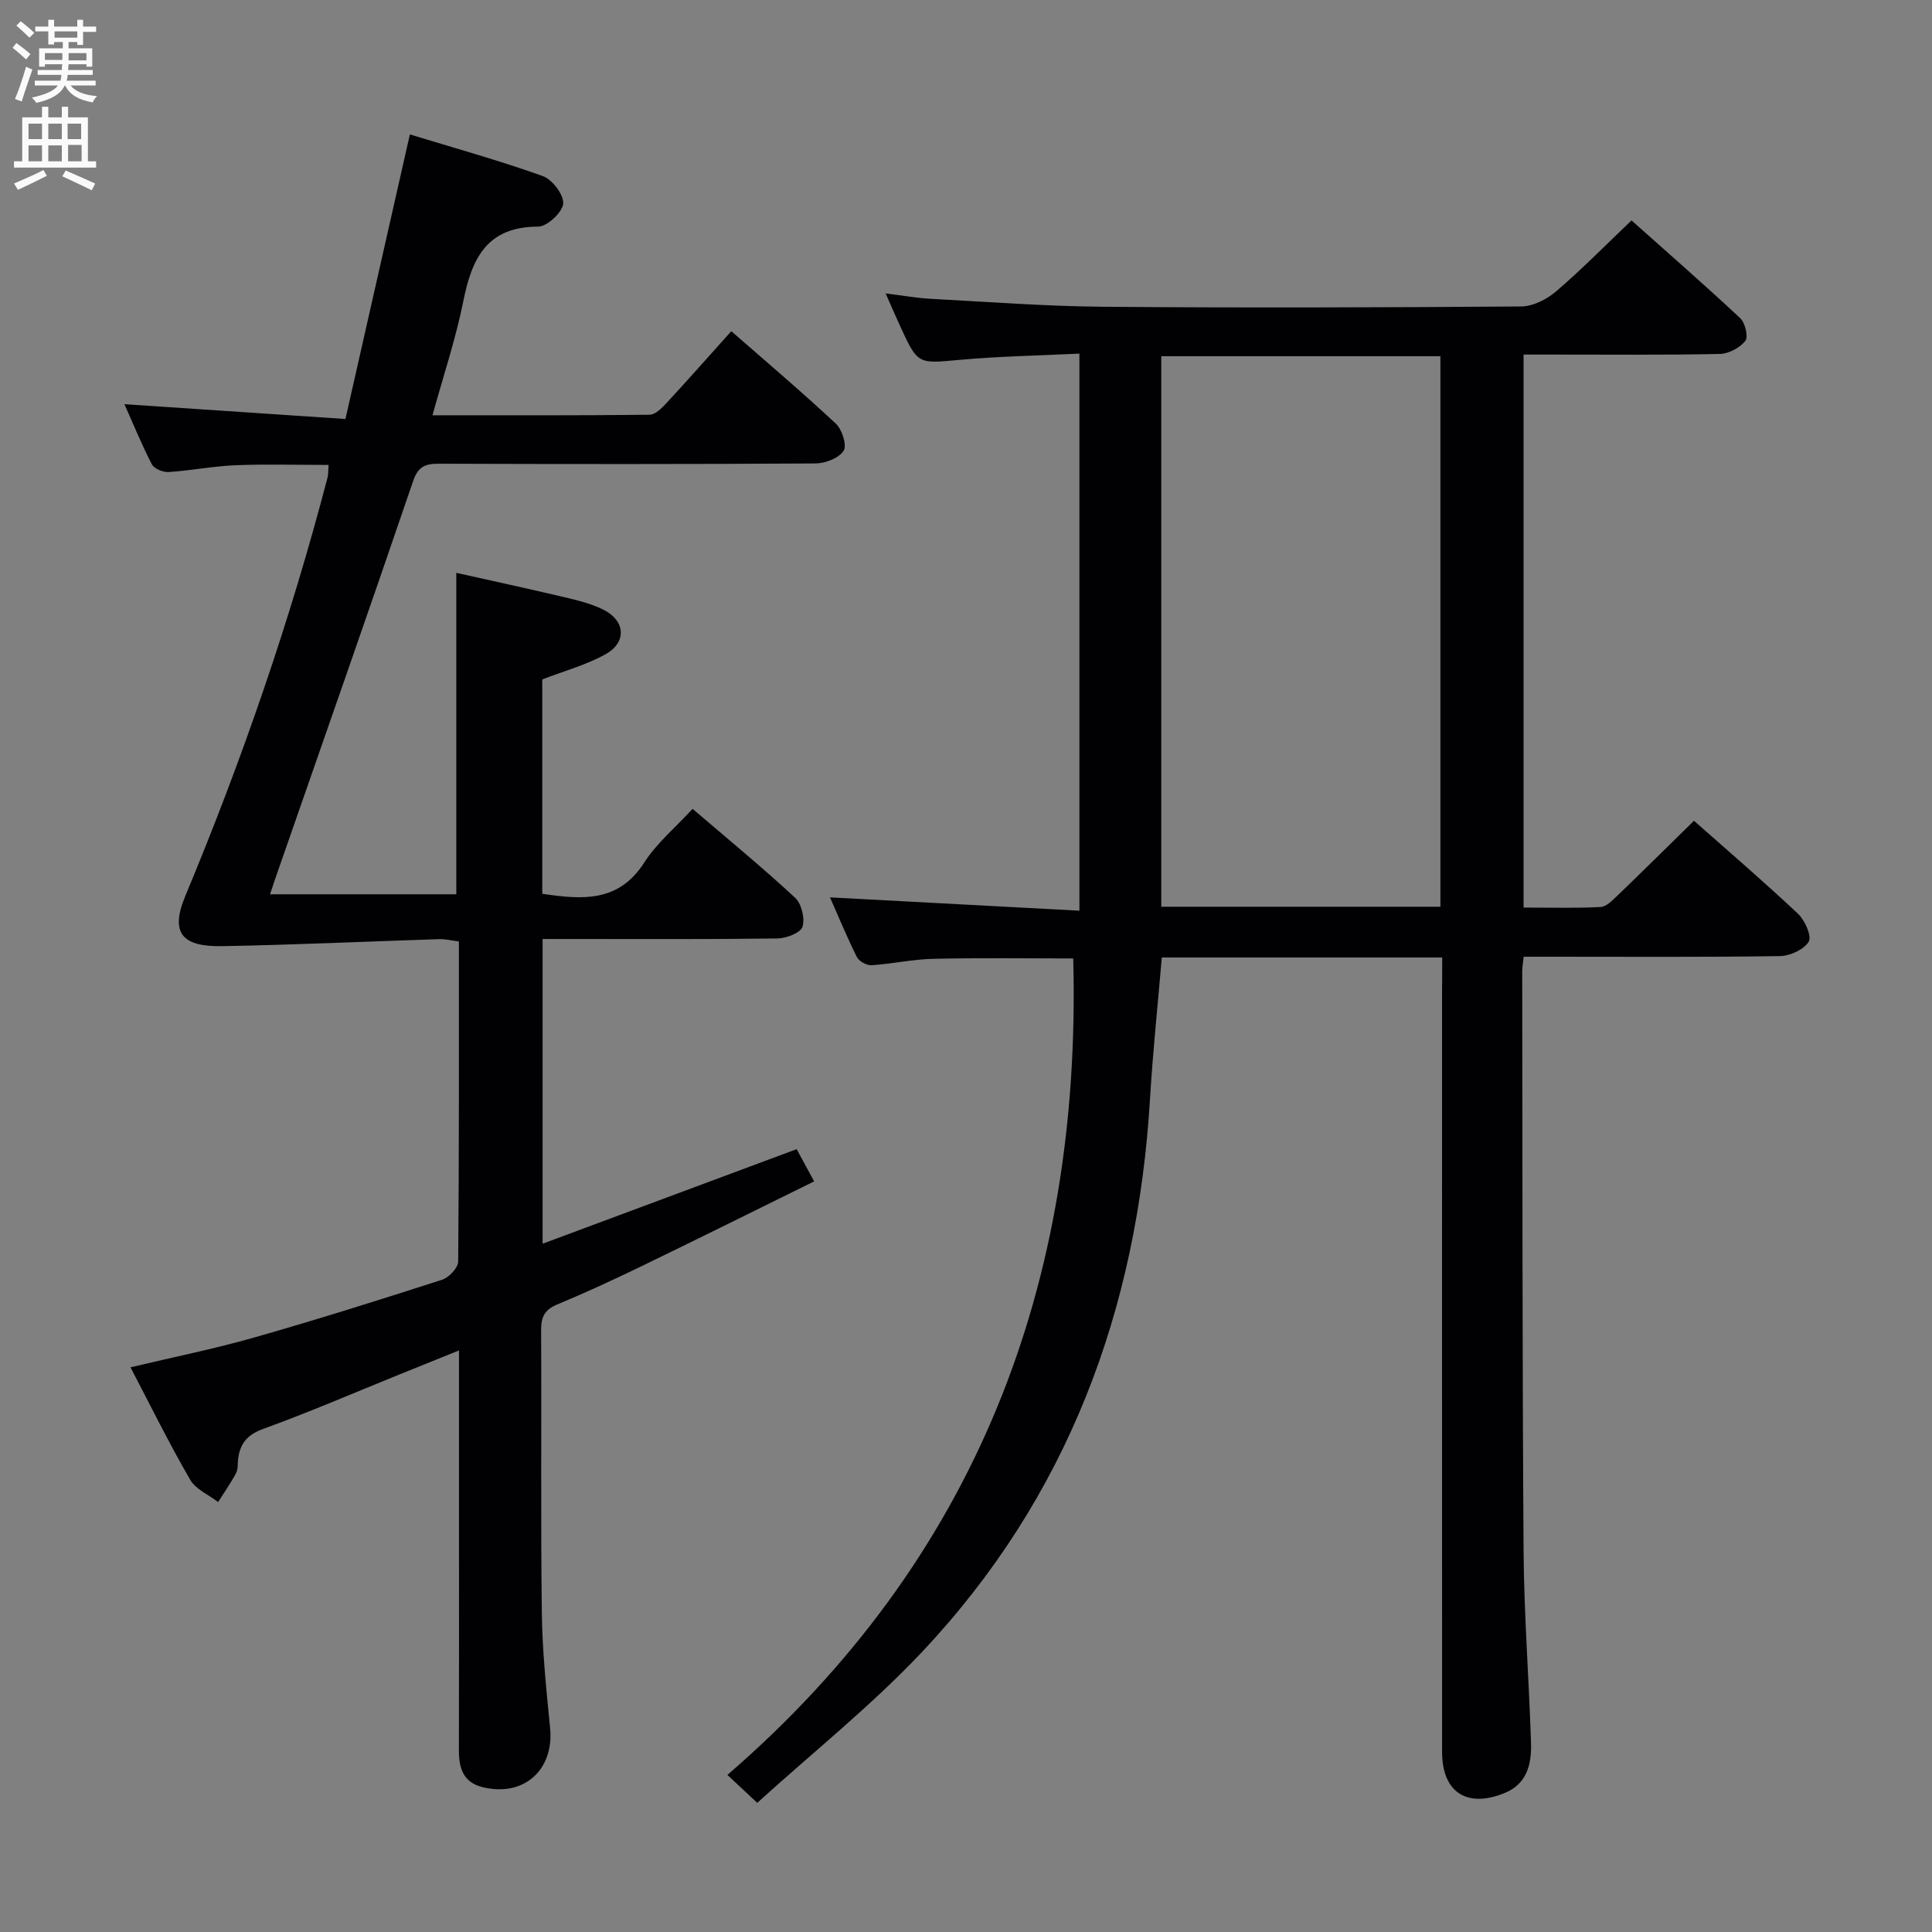 <svg enable-background="new 0 0 400 400" viewBox="0 0 400 400" xmlns="http://www.w3.org/2000/svg"><rect x="0" y="0" width="400" height="400" fill="#808080" stroke="none"/><path d="m298.59 198.24c-19.68 0-38.64 0-58.05 0-.83 9.79-1.86 19.49-2.44 29.22-2.59 43.66-17.02 82.54-47.26 114.62-10.45 11.08-22.49 20.67-34.06 31.18-2.37-2.22-4.04-3.78-6.18-5.78 51.61-44.6 73.36-101.81 71.6-169.04-9.38 0-19.15-.15-28.9.07-4.29.09-8.56 1.05-12.86 1.33-1 .06-2.58-.8-3.02-1.67-2.06-4.12-3.81-8.39-5.58-12.38 17.25.92 34.26 1.83 51.64 2.76 0-38.83 0-76.58 0-115.34-8.28.41-16.54.55-24.74 1.29-8.7.79-8.69 1.04-12.36-6.95-.89-1.93-1.73-3.89-3.02-6.8 3.6.44 6.42.96 9.25 1.11 11.95.64 23.9 1.55 35.85 1.65 28.83.24 57.66.15 86.48-.06 2.44-.02 5.29-1.46 7.21-3.1 5.28-4.52 10.17-9.51 15.64-14.71 7.28 6.49 15.02 13.24 22.52 20.25 1.02.96 1.69 3.87 1.04 4.69-1.14 1.43-3.43 2.66-5.26 2.7-11.66.24-23.33.13-34.99.13-1.79 0-3.58 0-5.66 0v114.49c5.39 0 10.66.15 15.91-.11 1.23-.06 2.52-1.4 3.55-2.39 5.26-5.06 10.44-10.2 15.82-15.47 7.18 6.36 14.51 12.64 21.53 19.25 1.43 1.35 2.9 4.63 2.23 5.77-.97 1.64-3.87 2.97-5.97 3-15.83.24-31.66.13-47.49.13-1.78 0-3.56 0-5.56 0-.14 1.35-.3 2.15-.3 2.94.06 39.99.01 79.98.28 119.97.09 13.29 1.12 26.58 1.54 39.88.13 4.29-.78 8.41-5.38 10.32-7.84 3.26-13.03-.09-13.03-8.45-.02-52.49-.01-104.98-.01-157.47.03-2.17.03-4.31.03-7.03zm-58.16-10.51h57.79c0-38.07 0-75.93 0-113.98-19.44 0-38.5 0-57.79 0z" fill="#010104"/><path d="m27.02 283.09c8.85-2.11 17.3-3.81 25.56-6.16 13.07-3.72 26.03-7.81 38.97-11.98 1.41-.45 3.29-2.45 3.31-3.75.2-21.98.15-43.97.15-66.29-1.57-.19-2.84-.51-4.1-.47-14.95.48-29.89 1.18-44.84 1.45-7.94.14-11.07-2.32-7.7-10.4 11.77-28.21 21.73-57.08 29.46-86.68.16-.63.11-1.31.2-2.55-6.51 0-12.9-.19-19.27.06-4.63.19-9.23 1.11-13.86 1.41-1.15.07-2.99-.69-3.46-1.6-2.11-4.07-3.84-8.34-5.68-12.45 15.24 1.02 30.1 2.02 45.76 3.07 4.53-20 8.87-39.21 13.34-58.92 9 2.75 18.38 5.36 27.53 8.63 1.96.7 4.38 3.89 4.21 5.71-.17 1.81-3.34 4.75-5.19 4.75-10.62.01-13.72 6.59-15.49 15.45-1.56 7.77-4.1 15.34-6.38 23.61 15.39 0 30.16.06 44.94-.11 1.18-.01 2.53-1.37 3.49-2.4 4.4-4.75 8.69-9.61 13.44-14.9 7.35 6.43 14.66 12.62 21.65 19.15 1.29 1.21 2.33 4.51 1.6 5.61-1 1.52-3.77 2.61-5.8 2.62-25.99.17-51.99.14-77.98.06-2.82-.01-4.3.53-5.35 3.6-9.37 27.47-18.99 54.86-28.53 82.27-.32.92-.62 1.84-1.09 3.27h38.56c0-21.96 0-43.83 0-66.55 7.44 1.67 14.94 3.28 22.4 5.05 2.73.65 5.54 1.33 8.04 2.57 4.58 2.28 4.91 6.76.45 9.24-4 2.22-8.55 3.45-13.09 5.21v44.38c8.18 1.2 15.77 1.89 21.13-6.49 2.55-3.99 6.39-7.17 9.99-11.1 7.26 6.22 14.43 12.11 21.22 18.4 1.34 1.24 2.08 4.3 1.53 6.03-.4 1.26-3.36 2.38-5.19 2.41-14.33.19-28.66.11-42.99.11-1.79 0-3.59 0-5.62 0v63.09c17.5-6.52 34.8-12.96 52.6-19.58 1.06 1.94 2.12 3.9 3.62 6.67-12.18 6-24.04 11.9-35.96 17.67-5.69 2.75-11.43 5.4-17.26 7.83-2.58 1.07-3.32 2.58-3.31 5.28.11 19.49-.1 38.99.15 58.49.1 7.96.92 15.93 1.71 23.87.88 8.72-5.48 14.43-14.05 12.26-4-1.01-4.84-4.02-4.83-7.66.04-14.5.02-28.99.02-43.49 0-12.82 0-25.64 0-39.25-4.42 1.78-8.34 3.37-12.26 4.95-9.4 3.8-18.71 7.83-28.23 11.28-3.33 1.21-4.84 3.02-5.24 6.24-.13.99.01 2.12-.43 2.95-1.1 2.06-2.46 3.99-3.71 5.97-1.97-1.51-4.63-2.62-5.78-4.61-4.33-7.46-8.14-15.2-12.36-23.28z" fill="#010104"/><g fill="#fbfafa"><path d="m2.6 9.9.8-1c.9.7 1.9 1.4 2.9 2.3l-.9 1.1c-1.1-1-2-1.8-2.8-2.4zm.5 10.6c.9-2.1 1.6-4.3 2.3-6.7.4.2.8.4 1.3.6-.7 2.1-1.5 4.3-2.2 6.6zm.3-15.2.9-.9c1 .8 2 1.6 2.8 2.4l-1 1c-.9-.9-1.8-1.7-2.7-2.5zm12.6-1.2h1.2v1.4h2.7v1.1h-2.7v2.7h-1.2v-.6h-1.8v1.3h4.9v3.8h-1.2v-.5h-3.7c0 .4-.1.9-.1 1.2h5.1v1h-5.2c0 .5-.1.9-.2 1.2h6v1h-5.2c1.1 1.3 2.9 2 5.5 2.2-.4.4-.7.8-.9 1.3-2.9-.5-4.8-1.6-5.7-3.5h-.1c-.8 1.7-2.7 2.9-5.9 3.6-.2-.4-.6-.8-.9-1.1 2.8-.6 4.6-1.4 5.4-2.5h-4.8v-1h5.3c.1-.3.2-.7.2-1.2h-4.9v-1h5c0-.4 0-.8.1-1.2h-3.6v.5h-1.2v-3.8h4.9v-1.3h-1.8v.5h-1.2v-2.7h-2.7v-1h2.7v-1.4h1.2v1.4h4.8zm-6.7 8.3h3.6c0-.4 0-.9 0-1.4h-3.6zm1.9-4.6h4.8v-1.3h-4.7v1.3zm6.7 3.2h-3.7v1.5h3.7z"/><path d="m8.7 22.1h1.3v2.2h2.8v-2.2h1.3v2.2h4.1v9.1h1.7v1.3h-17v-1.3h1.7v-9.1h4.1zm.3 13.1.7 1.2c-1.8.9-3.8 1.9-6 2.9-.2-.4-.5-.8-.8-1.3 2.3-1 4.4-1.9 6.1-2.8zm-3.1-6.4h2.8v-3.2h-2.8zm0 4.6h2.8v-3.3h-2.8zm4.1-4.6h2.8v-3.2h-2.8zm0 4.6h2.8v-3.3h-2.8zm3.6 1.9c2.1.9 4.1 1.8 6.1 2.7l-.7 1.4c-2.2-1.1-4.2-2-6.1-2.9zm3.2-9.7h-2.8v3.2h2.8zm-2.7 7.8h2.8v-3.4h-2.8z"/></g></svg>
